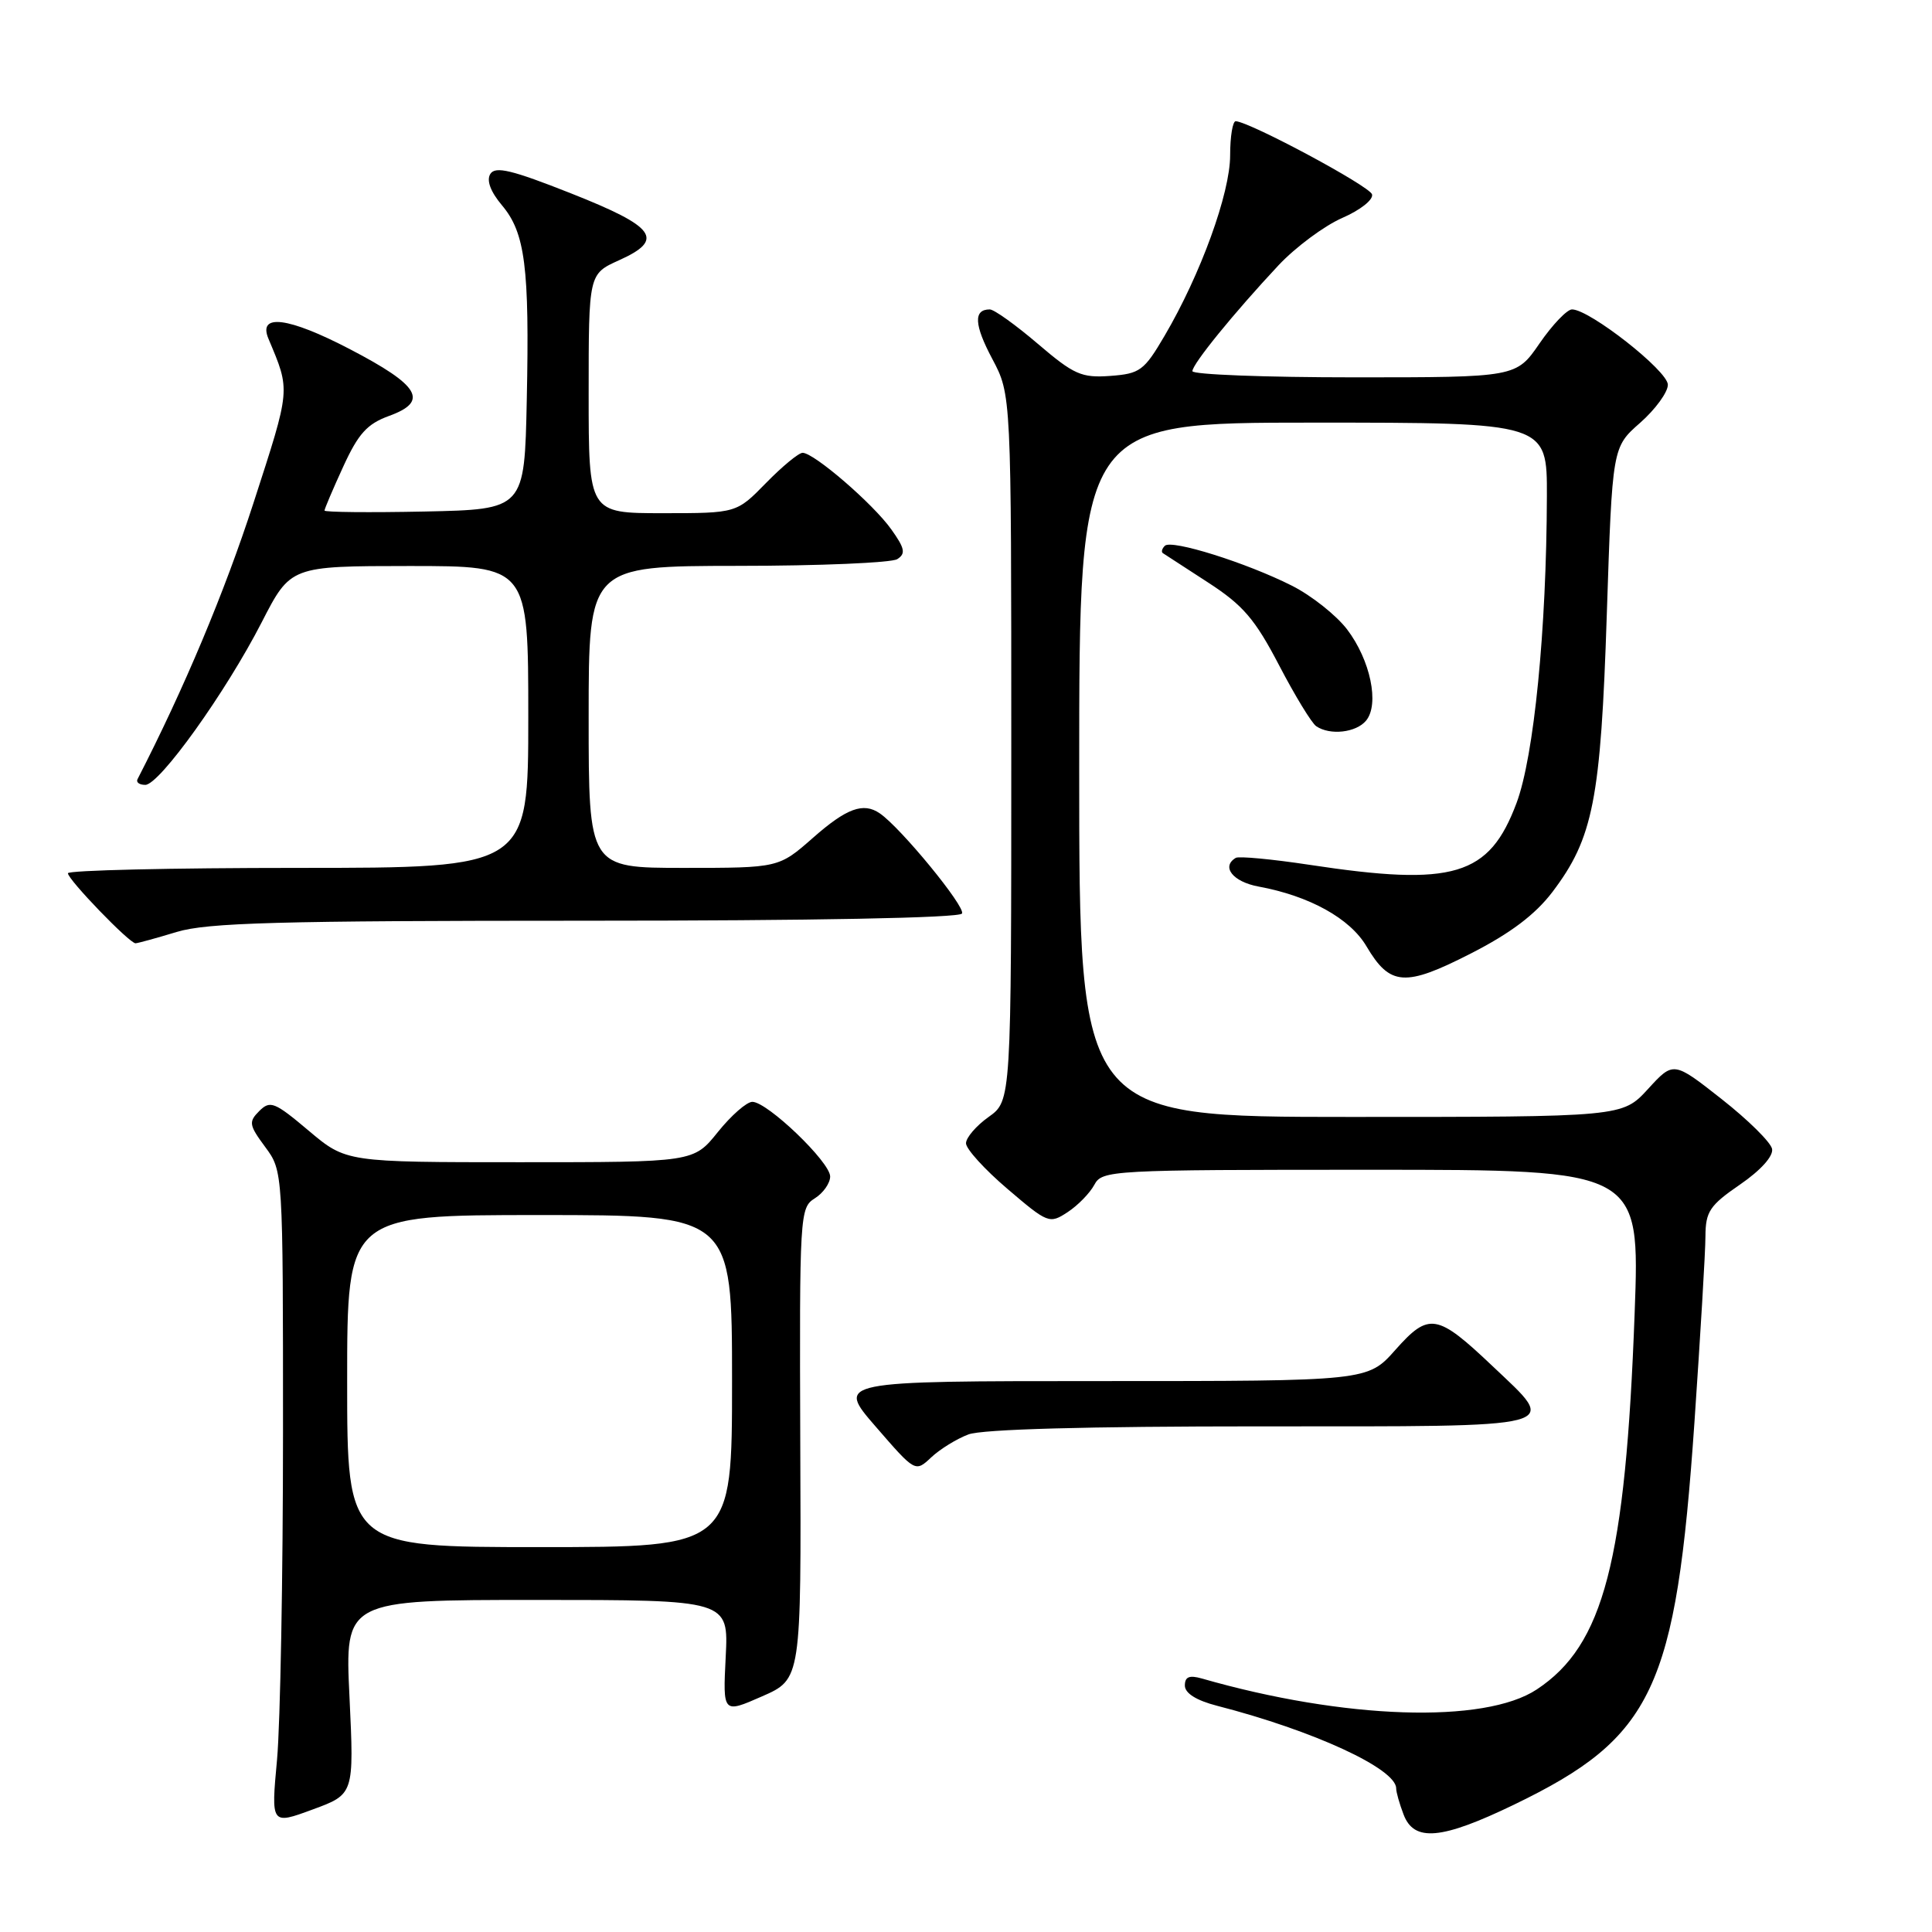 <?xml version="1.0" encoding="UTF-8" standalone="no"?>
<!DOCTYPE svg PUBLIC "-//W3C//DTD SVG 1.1//EN" "http://www.w3.org/Graphics/SVG/1.1/DTD/svg11.dtd" >
<svg xmlns="http://www.w3.org/2000/svg" xmlns:xlink="http://www.w3.org/1999/xlink" version="1.1" viewBox="0 0 256 256">
 <g >
 <path fill="currentColor"
d=" M 200.63 239.12 C 219.08 230.20 222.07 223.86 224.52 188.50 C 225.31 176.95 225.98 165.83 225.98 163.80 C 226.00 160.54 226.54 159.72 230.56 156.96 C 233.31 155.07 234.99 153.20 234.81 152.24 C 234.64 151.36 231.63 148.39 228.12 145.63 C 221.74 140.61 221.74 140.61 218.36 144.31 C 214.97 148.00 214.97 148.00 178.99 148.00 C 143.00 148.00 143.00 148.00 143.00 102.00 C 143.00 56.00 143.00 56.00 174.00 56.00 C 205.00 56.00 205.00 56.00 204.97 65.75 C 204.92 83.48 203.26 100.23 200.95 106.40 C 197.32 116.10 192.64 117.50 173.50 114.59 C 168.55 113.84 164.16 113.43 163.75 113.67 C 161.78 114.84 163.36 116.84 166.75 117.47 C 173.50 118.71 178.89 121.69 181.07 125.40 C 184.18 130.66 186.17 130.80 194.86 126.36 C 200.14 123.67 203.41 121.20 205.69 118.21 C 211.11 111.06 212.11 105.99 212.91 81.38 C 213.64 59.26 213.64 59.26 217.32 56.03 C 219.34 54.25 221.00 51.98 221.00 50.98 C 221.00 49.14 210.63 41.00 208.30 41.00 C 207.64 41.00 205.70 43.03 204.00 45.50 C 200.90 50.00 200.90 50.00 179.45 50.00 C 167.65 50.00 158.00 49.63 158.00 49.18 C 158.00 48.23 163.52 41.45 169.42 35.14 C 171.67 32.75 175.45 29.94 177.83 28.89 C 180.25 27.84 182.01 26.45 181.80 25.75 C 181.48 24.66 165.76 16.22 163.75 16.06 C 163.34 16.03 163.00 18.06 163.00 20.58 C 163.00 25.60 159.09 36.37 154.31 44.50 C 151.60 49.12 151.05 49.52 147.12 49.81 C 143.30 50.09 142.30 49.64 137.52 45.56 C 134.58 43.05 131.72 41.00 131.15 41.00 C 128.97 41.00 129.07 43.03 131.49 47.57 C 134.00 52.30 134.00 52.30 134.00 99.08 C 134.00 145.86 134.00 145.86 131.00 148.00 C 129.35 149.17 128.00 150.75 128.00 151.49 C 128.00 152.24 130.47 154.96 133.50 157.54 C 138.85 162.11 139.06 162.19 141.46 160.62 C 142.82 159.73 144.41 158.10 145.00 157.00 C 146.04 155.06 147.09 155.00 181.69 155.00 C 217.30 155.00 217.30 155.00 216.60 173.97 C 215.39 206.91 212.51 217.99 203.63 223.86 C 196.71 228.44 178.15 227.84 159.25 222.41 C 157.59 221.94 157.00 222.18 157.00 223.34 C 157.00 224.36 158.51 225.31 161.25 226.02 C 174.05 229.31 185.00 234.36 185.00 236.97 C 185.00 237.47 185.44 239.02 185.98 240.43 C 187.37 244.10 191.00 243.77 200.63 239.12 Z  M 46.31 224.87 C 45.69 212.00 45.69 212.00 71.11 212.00 C 96.54 212.00 96.54 212.00 96.16 219.53 C 95.78 227.06 95.78 227.06 100.97 224.78 C 106.17 222.50 106.17 222.50 106.04 191.28 C 105.93 160.88 105.98 160.03 107.96 158.79 C 109.08 158.09 110.00 156.78 110.00 155.89 C 110.00 153.98 101.68 146.00 99.69 146.00 C 98.94 146.00 96.89 147.80 95.12 150.00 C 91.91 154.00 91.91 154.00 68.88 154.00 C 45.86 154.00 45.86 154.00 40.90 149.82 C 36.38 146.01 35.80 145.78 34.36 147.21 C 32.92 148.65 32.99 149.07 35.14 151.98 C 37.50 155.17 37.50 155.17 37.50 189.83 C 37.50 208.90 37.14 228.39 36.71 233.15 C 35.91 241.80 35.91 241.80 41.42 239.77 C 46.92 237.75 46.92 237.75 46.31 224.87 Z  M 128.32 190.07 C 130.12 189.38 144.04 189.00 167.07 189.00 C 207.99 189.00 206.58 189.37 197.75 181.00 C 190.41 174.04 189.34 173.86 184.90 178.86 C 181.23 183.00 181.23 183.00 146.02 183.00 C 110.80 183.00 110.80 183.00 116.04 189.04 C 121.28 195.09 121.28 195.09 123.39 193.11 C 124.55 192.02 126.77 190.65 128.32 190.07 Z  M 23.41 123.49 C 27.47 122.26 36.82 122.00 77.60 122.00 C 107.83 122.00 127.11 121.63 127.47 121.05 C 127.99 120.20 119.35 109.66 116.57 107.77 C 114.40 106.28 112.18 107.09 107.74 111.00 C 103.19 115.00 103.19 115.00 90.60 115.00 C 78.00 115.00 78.00 115.00 78.00 95.00 C 78.00 75.00 78.00 75.00 97.75 74.98 C 108.61 74.98 118.13 74.57 118.89 74.09 C 120.04 73.36 119.90 72.66 118.09 70.13 C 115.69 66.76 107.86 60.00 106.35 60.00 C 105.83 60.00 103.65 61.80 101.50 64.00 C 97.59 68.00 97.59 68.00 87.80 68.00 C 78.00 68.00 78.00 68.00 78.00 52.15 C 78.00 36.30 78.00 36.30 82.04 34.48 C 88.12 31.74 86.91 30.07 75.63 25.61 C 67.82 22.52 65.63 21.99 64.97 23.05 C 64.44 23.90 64.99 25.39 66.51 27.20 C 69.59 30.85 70.17 35.40 69.80 53.00 C 69.50 67.50 69.50 67.50 56.25 67.78 C 48.96 67.93 43.00 67.87 43.00 67.65 C 43.00 67.43 44.11 64.81 45.48 61.83 C 47.48 57.46 48.65 56.17 51.53 55.12 C 56.87 53.19 55.65 51.10 46.33 46.25 C 38.19 42.01 34.15 41.50 35.57 44.88 C 38.50 51.87 38.55 51.32 33.58 66.67 C 29.75 78.49 24.40 91.23 18.22 103.25 C 18.01 103.66 18.47 104.00 19.25 104.00 C 21.13 104.00 29.91 91.75 34.68 82.45 C 38.50 75.01 38.50 75.01 54.25 75.00 C 70.00 75.00 70.00 75.00 70.00 95.00 C 70.00 115.00 70.00 115.00 39.50 115.00 C 22.73 115.00 9.00 115.32 9.00 115.71 C 9.00 116.55 17.16 125.01 17.96 124.99 C 18.26 124.98 20.71 124.31 23.41 123.49 Z  M 181.01 95.49 C 182.81 93.32 181.59 87.46 178.49 83.39 C 177.05 81.51 173.77 78.91 171.19 77.61 C 165.15 74.56 155.22 71.45 154.35 72.32 C 153.97 72.69 153.85 73.13 154.08 73.29 C 154.31 73.44 157.01 75.19 160.07 77.18 C 164.70 80.18 166.28 82.01 169.48 88.14 C 171.59 92.19 173.81 95.83 174.41 96.23 C 176.24 97.47 179.69 97.08 181.01 95.49 Z  M 46.00 183.00 C 46.00 161.00 46.00 161.00 71.50 161.00 C 97.00 161.00 97.00 161.00 97.00 183.00 C 97.00 205.00 97.00 205.00 71.50 205.00 C 46.00 205.00 46.00 205.00 46.00 183.00 Z "/>
</g>
</svg>